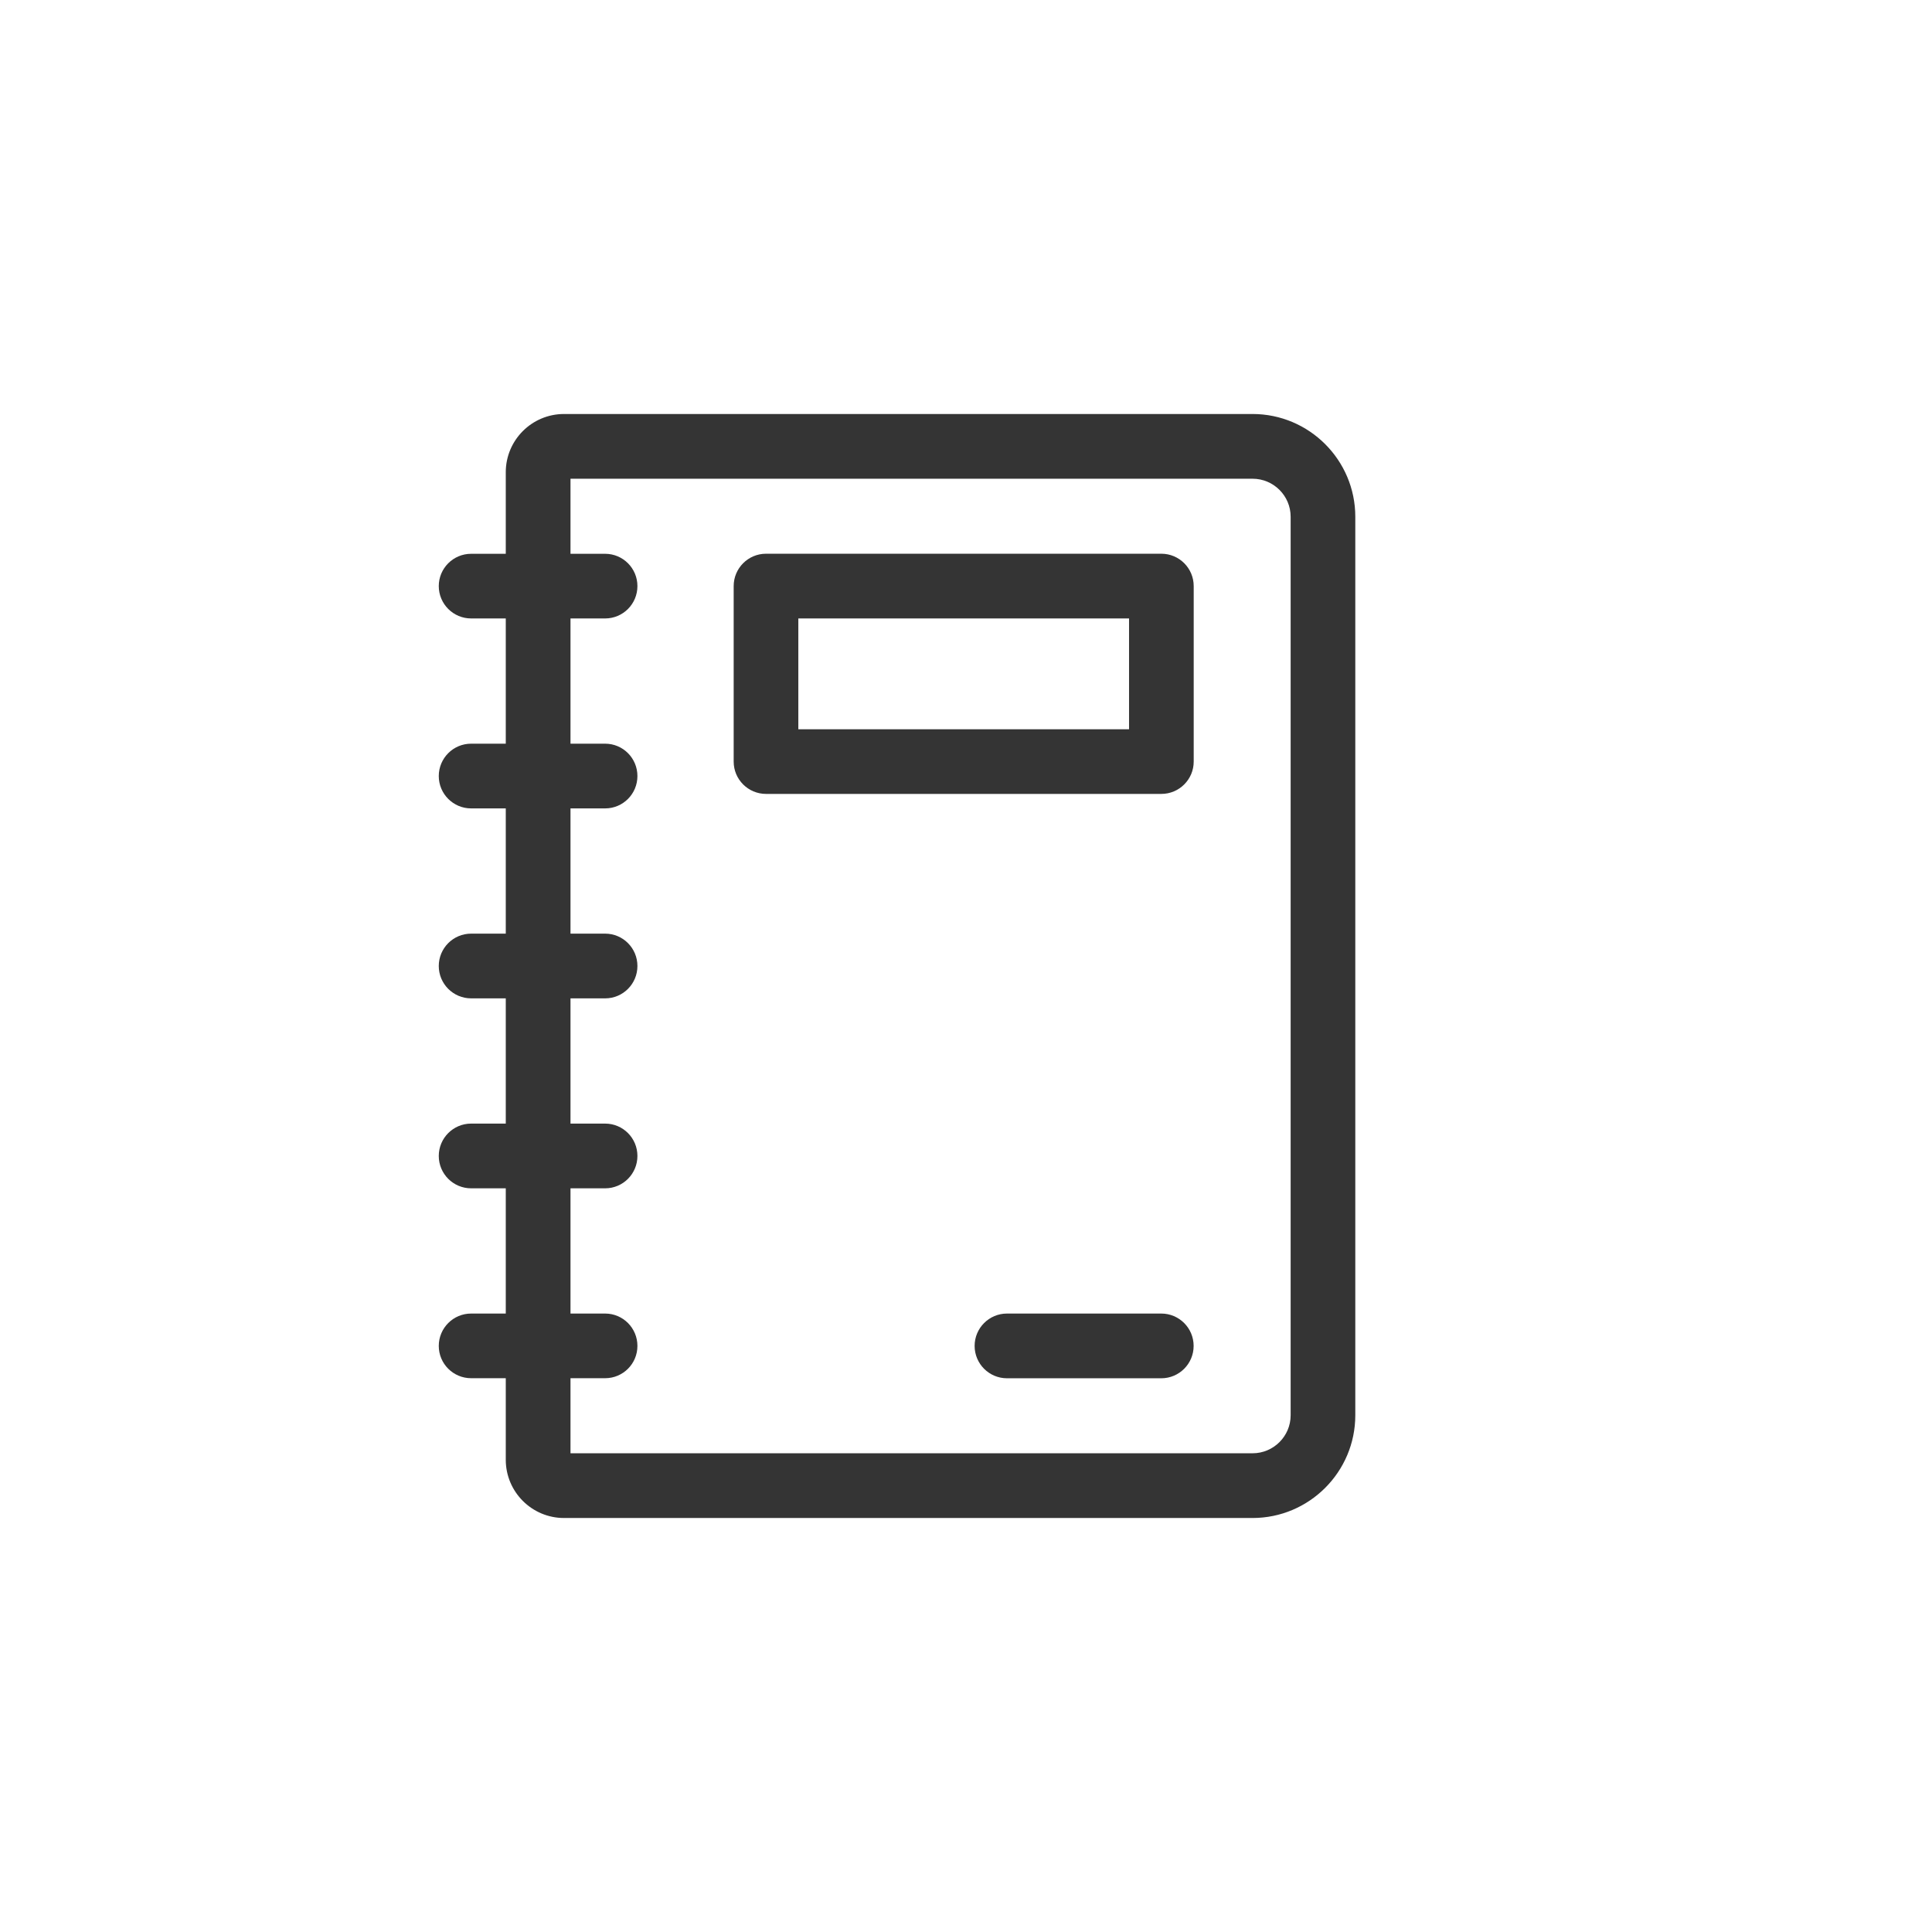 <svg width="28" height="28" viewBox="0 0 28 28" fill="none" xmlns="http://www.w3.org/2000/svg">
<rect width="28" height="28" fill="white"/>
<path d="M18.153 6H8.174C7.709 6 7.33 6.378 7.33 6.844V8.026H6.828C6.569 8.026 6.359 8.236 6.359 8.494C6.359 8.753 6.569 8.963 6.828 8.963H7.33V10.778H6.828C6.569 10.778 6.359 10.988 6.359 11.247C6.359 11.506 6.569 11.716 6.828 11.716H7.33V13.531H6.828C6.569 13.531 6.359 13.741 6.359 14C6.359 14.259 6.569 14.469 6.828 14.469H7.33V16.284H6.828C6.569 16.284 6.359 16.494 6.359 16.753C6.359 17.012 6.569 17.222 6.828 17.222H7.33V19.037H6.828C6.569 19.037 6.359 19.247 6.359 19.506C6.359 19.765 6.569 19.974 6.828 19.974H7.33V21.156C7.33 21.622 7.709 22 8.174 22H18.153C18.974 22 19.642 21.332 19.642 20.511V7.489C19.642 6.668 18.974 6 18.153 6V6ZM18.705 20.511C18.705 20.815 18.457 21.062 18.153 21.062H8.268V19.974H8.77C9.029 19.974 9.238 19.765 9.238 19.506C9.238 19.247 9.029 19.037 8.77 19.037H8.268V17.222H8.77C9.029 17.222 9.238 17.012 9.238 16.753C9.238 16.494 9.029 16.284 8.77 16.284H8.268V14.469H8.77C9.029 14.469 9.238 14.259 9.238 14C9.238 13.741 9.029 13.531 8.77 13.531H8.268V11.716H8.77C9.029 11.716 9.238 11.506 9.238 11.247C9.238 10.988 9.029 10.778 8.77 10.778H8.268V8.963H8.77C9.029 8.963 9.238 8.753 9.238 8.494C9.238 8.236 9.029 8.026 8.77 8.026H8.268V6.938H18.153C18.457 6.938 18.705 7.185 18.705 7.489V20.511Z" fill="#343434"/>
<path d="M16.83 19.037H14.594C14.335 19.037 14.125 19.247 14.125 19.506C14.125 19.765 14.335 19.975 14.594 19.975H16.83C17.089 19.975 17.299 19.765 17.299 19.506C17.299 19.247 17.089 19.037 16.83 19.037Z" fill="#343434"/>
<path d="M16.831 8.025H11.102C10.843 8.025 10.633 8.235 10.633 8.494V11.038C10.633 11.296 10.843 11.506 11.102 11.506H16.831C17.09 11.506 17.3 11.296 17.3 11.038V8.494C17.3 8.235 17.09 8.025 16.831 8.025ZM16.363 10.569H11.57V8.963H16.363V10.569Z" fill="#343434"/>
</svg>
